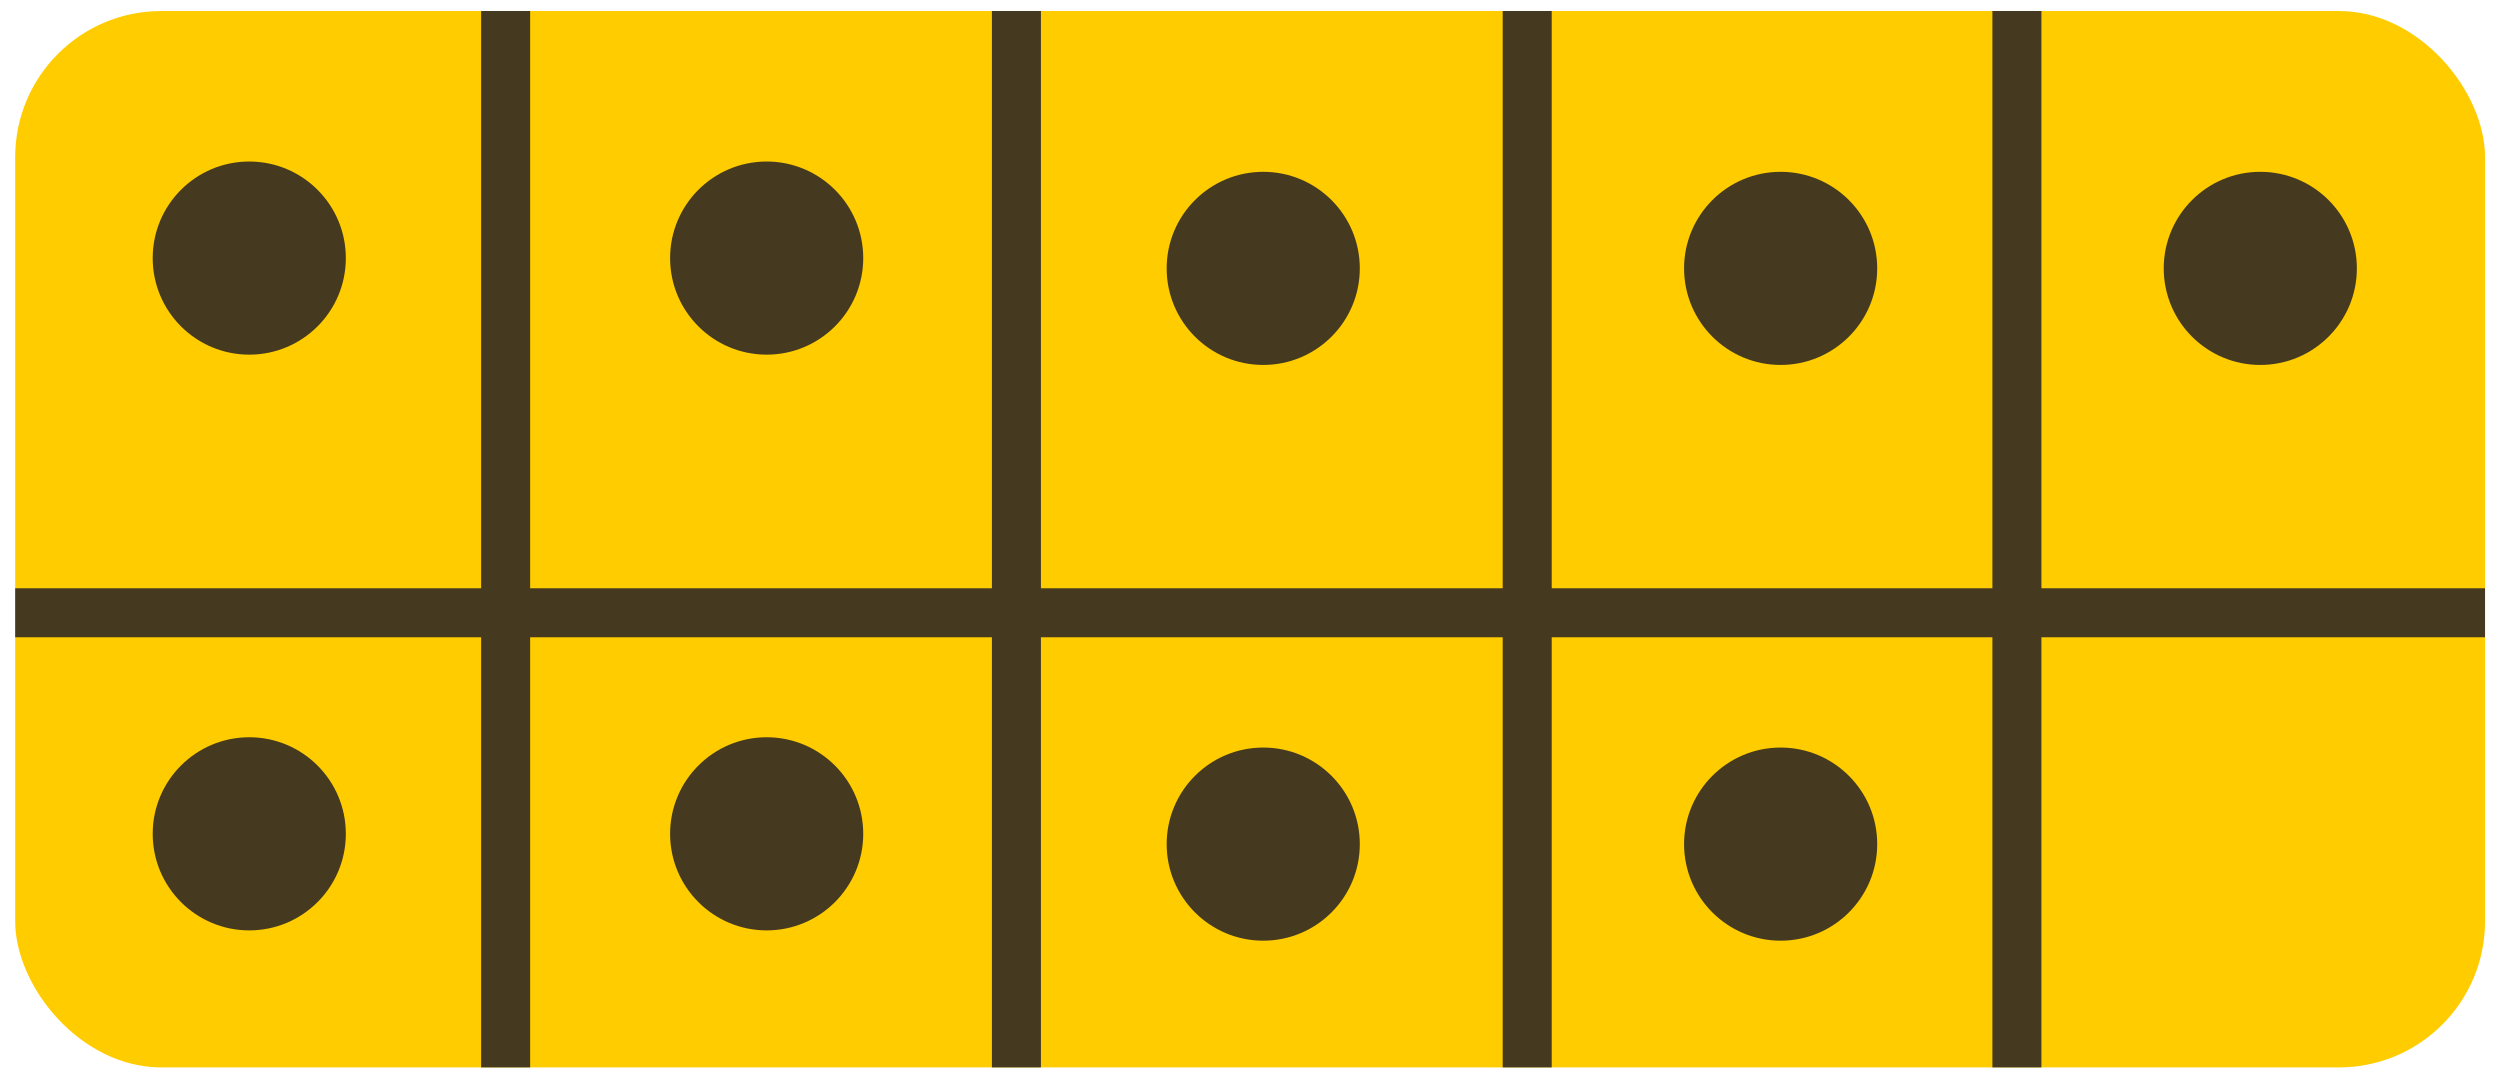 <svg xmlns="http://www.w3.org/2000/svg" xmlns:xlink="http://www.w3.org/1999/xlink" viewBox="0 0 102 44"><defs><clipPath id="eafb1f8a-fef4-4eb5-a4d0-2bbd9bc4864d"><rect x="0.62" y="0.45" width="100.77" height="43.1" rx="5.96" style="fill:none"/></clipPath></defs><g id="fdd63ef8-d2b4-4695-baf6-5d3224cc904a" data-name="Layer 1"><rect x="0.62" y="0.45" width="100.77" height="43.1" rx="5.96" style="fill:#fc0"/><circle cx="10.17" cy="10.53" r="3.94" style="fill:#453a20"/><g style="clip-path:url(#eafb1f8a-fef4-4eb5-a4d0-2bbd9bc4864d)"><line x1="-3.95" y1="25" x2="138.49" y2="25" style="fill:none;stroke:#453a20;stroke-miterlimit:10;stroke-width:2px"/><line x1="20.63" y1="-27.67" x2="20.63" y2="66.53" style="fill:none;stroke:#453a20;stroke-miterlimit:10;stroke-width:2px"/><line x1="41.47" y1="-26.81" x2="41.47" y2="67.39" style="fill:none;stroke:#453a20;stroke-miterlimit:10;stroke-width:2px"/><line x1="62.31" y1="-25.96" x2="62.31" y2="68.24" style="fill:none;stroke:#453a20;stroke-miterlimit:10;stroke-width:2px"/><line x1="82.29" y1="-23.96" x2="82.29" y2="70.24" style="fill:none;stroke:#453a20;stroke-miterlimit:10;stroke-width:2px"/></g></g><g id="a508b1b0-06e6-4505-9309-8609e1b04b34" data-name="Layer 2"><circle cx="31.28" cy="10.53" r="3.94" style="fill:#453a20"/></g><g id="f3c0c4cc-fd02-416c-98f9-2bd7111f0bcd" data-name="Layer 3"><circle cx="51.54" cy="10.95" r="3.94" style="fill:#453a20"/></g><g id="bfbffc55-72c1-40c6-82ea-a10891cbff78" data-name="Layer 4"><circle cx="72.65" cy="10.95" r="3.94" style="fill:#453a20"/></g><g id="a0bca5e5-ecf9-4cfb-b51f-816f180f40f2" data-name="Layer 5"><circle cx="92.22" cy="10.95" r="3.94" style="fill:#453a20"/></g><g id="e07558fa-4548-435f-b60a-9e4e8ea67145" data-name="Layer 6"><circle cx="10.17" cy="34.02" r="3.94" style="fill:#453a20"/></g><g id="b4cb1cae-0c86-4204-8952-87814878f225" data-name="Layer 7"><circle cx="31.28" cy="34.02" r="3.94" style="fill:#453a20"/></g><g id="b6af9198-f0b3-4232-998c-422aecbf41a0" data-name="Layer 8"><circle cx="51.54" cy="34.44" r="3.94" style="fill:#453a20"/></g><g id="e53112f1-7278-4025-8197-01180bf4617d" data-name="Layer 9"><circle cx="72.65" cy="34.44" r="3.94" style="fill:#453a20"/></g></svg>